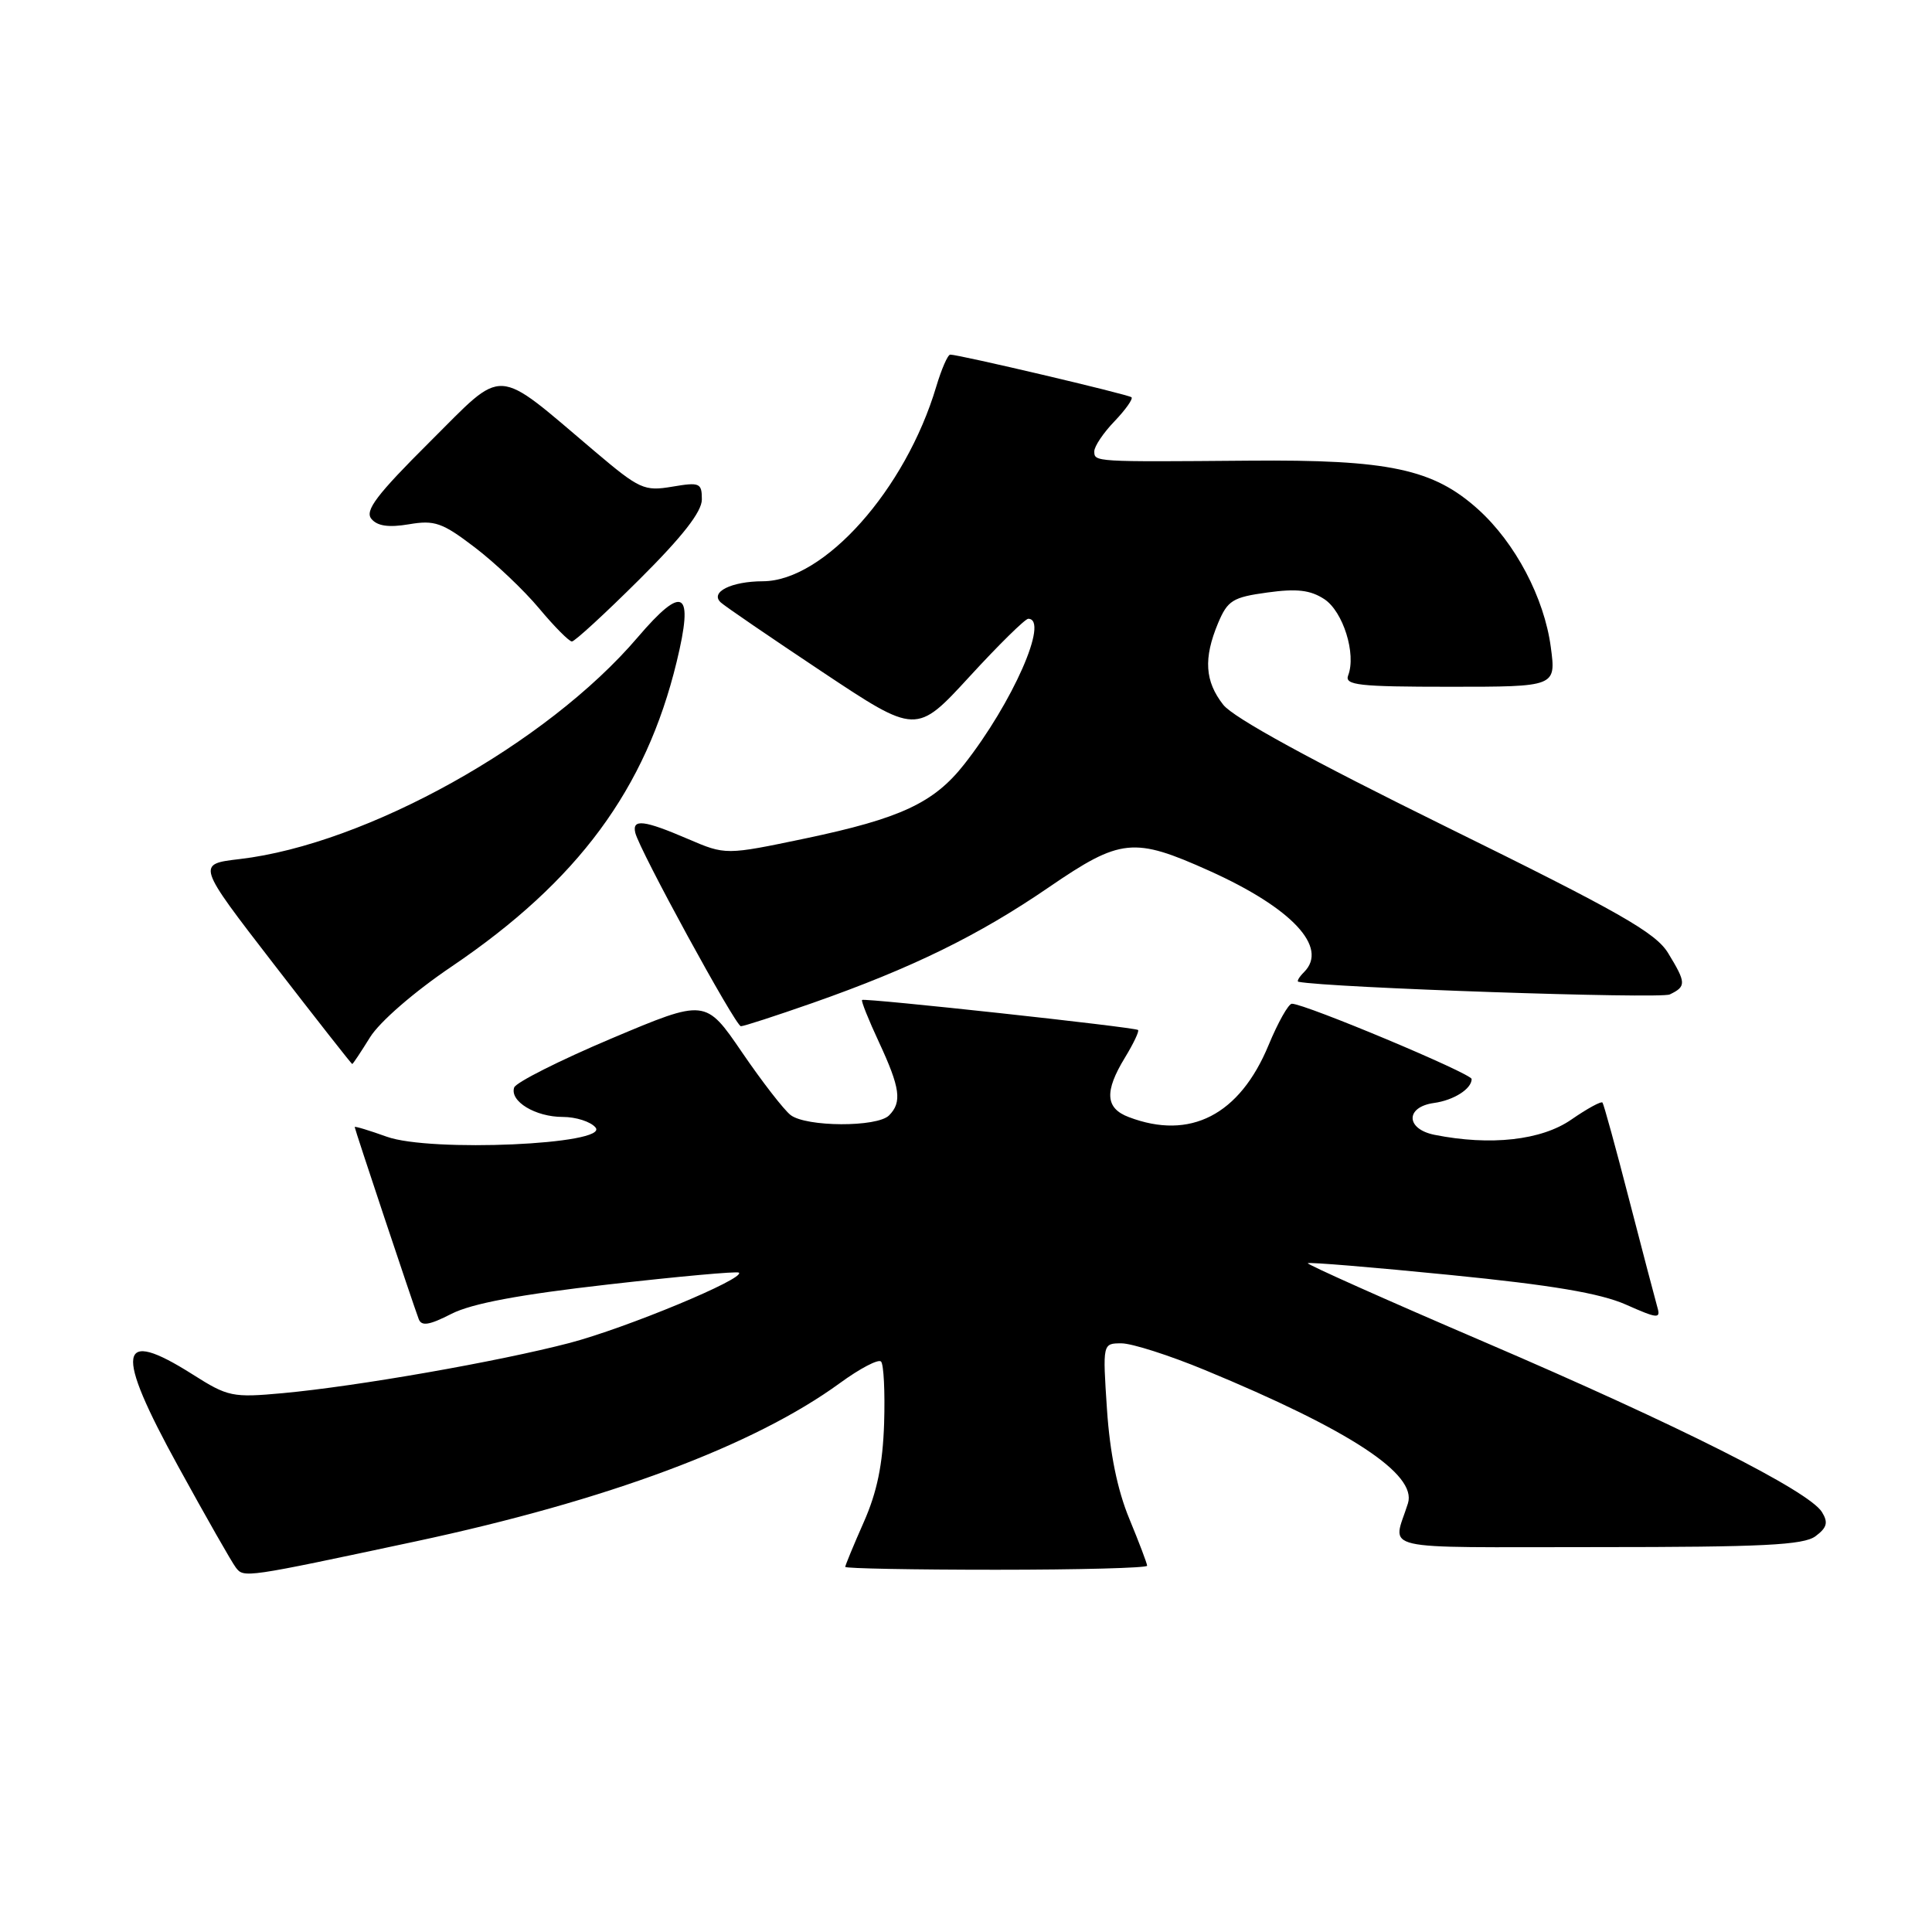 <?xml version="1.0" encoding="UTF-8" standalone="no"?>
<!DOCTYPE svg PUBLIC "-//W3C//DTD SVG 1.1//EN" "http://www.w3.org/Graphics/SVG/1.1/DTD/svg11.dtd" >
<svg xmlns="http://www.w3.org/2000/svg" xmlns:xlink="http://www.w3.org/1999/xlink" version="1.1" viewBox="0 0 256 256">
 <g >
 <path fill="currentColor"
d=" M 55.00 204.26 C 80.44 198.83 99.90 191.57 111.30 183.26 C 113.94 181.33 116.39 180.05 116.74 180.41 C 117.10 180.76 117.28 184.45 117.15 188.60 C 116.97 194.05 116.22 197.70 114.45 201.70 C 113.10 204.75 112.00 207.42 112.00 207.62 C 112.00 207.83 121.00 208.00 132.00 208.00 C 143.00 208.00 152.00 207.76 152.00 207.47 C 152.00 207.18 150.93 204.37 149.63 201.22 C 148.06 197.42 147.07 192.57 146.68 186.75 C 146.10 178.00 146.10 178.00 148.61 178.00 C 149.98 178.00 154.95 179.59 159.64 181.53 C 178.88 189.49 187.78 195.33 186.56 199.20 C 184.55 205.63 181.83 205.00 211.69 205.00 C 233.58 205.00 238.98 204.73 240.56 203.56 C 242.09 202.42 242.27 201.74 241.42 200.36 C 239.71 197.57 222.48 188.89 196.75 177.85 C 183.69 172.25 173.13 167.53 173.29 167.38 C 173.45 167.22 181.94 167.92 192.16 168.94 C 205.65 170.28 212.02 171.36 215.43 172.86 C 219.66 174.74 220.07 174.77 219.61 173.22 C 219.34 172.27 217.66 165.88 215.88 159.00 C 214.11 152.12 212.51 146.32 212.34 146.10 C 212.17 145.88 210.32 146.89 208.21 148.35 C 204.25 151.10 197.50 151.85 190.08 150.37 C 186.25 149.60 186.20 146.68 190.01 146.15 C 192.63 145.79 195.00 144.28 195.00 142.98 C 195.00 142.25 172.92 133.00 171.18 133.00 C 170.73 133.00 169.34 135.47 168.09 138.49 C 164.26 147.74 157.70 151.12 149.57 148.02 C 146.46 146.85 146.32 144.63 149.06 140.14 C 150.19 138.29 150.97 136.64 150.80 136.48 C 150.42 136.11 114.60 132.22 114.23 132.50 C 114.08 132.62 115.09 135.14 116.47 138.10 C 119.28 144.15 119.55 146.05 117.80 147.80 C 116.22 149.38 106.83 149.34 104.76 147.75 C 103.87 147.06 100.97 143.32 98.31 139.42 C 93.48 132.35 93.48 132.35 81.01 137.61 C 74.15 140.51 68.36 143.43 68.13 144.10 C 67.52 145.93 70.95 148.00 74.57 148.00 C 76.32 148.00 78.28 148.63 78.91 149.40 C 80.79 151.65 57.02 152.70 51.25 150.62 C 48.91 149.78 47.00 149.20 47.00 149.34 C 47.00 149.61 54.65 172.56 55.48 174.78 C 55.85 175.76 56.87 175.60 59.82 174.09 C 62.52 172.72 68.79 171.54 80.59 170.20 C 89.89 169.14 97.68 168.43 97.91 168.63 C 98.80 169.41 82.96 175.98 75.47 177.95 C 66.05 180.41 47.36 183.69 37.48 184.60 C 30.80 185.21 30.21 185.09 25.53 182.12 C 15.59 175.82 15.12 178.86 23.65 194.37 C 27.31 201.04 30.73 207.04 31.25 207.71 C 32.31 209.10 32.40 209.08 55.00 204.26 Z  M 49.03 137.45 C 50.30 135.40 54.87 131.43 59.86 128.06 C 76.58 116.74 85.57 104.57 89.66 87.70 C 91.97 78.20 90.57 77.34 84.47 84.48 C 72.45 98.56 48.56 111.86 31.77 113.83 C 26.05 114.50 26.05 114.50 36.27 127.74 C 41.90 135.03 46.58 140.99 46.67 140.99 C 46.76 141.00 47.82 139.40 49.03 137.45 Z  M 107.67 132.90 C 120.87 128.26 129.65 123.96 138.99 117.56 C 148.50 111.05 150.22 110.88 160.25 115.39 C 171.18 120.31 176.07 125.53 172.80 128.80 C 172.14 129.46 171.80 130.04 172.05 130.09 C 175.92 130.88 219.98 132.38 221.25 131.77 C 223.46 130.71 223.44 130.23 221.03 126.28 C 219.38 123.58 214.58 120.85 191.62 109.55 C 173.73 100.74 163.46 95.12 162.09 93.39 C 159.65 90.28 159.45 87.24 161.40 82.57 C 162.67 79.56 163.33 79.14 167.93 78.51 C 171.84 77.97 173.63 78.18 175.48 79.39 C 177.97 81.03 179.73 86.65 178.64 89.49 C 178.14 90.79 180.00 91.00 192.13 91.00 C 206.19 91.00 206.19 91.00 205.49 85.75 C 204.62 79.22 200.79 71.94 195.87 67.50 C 189.93 62.14 184.04 60.88 165.50 61.04 C 144.93 61.21 145.00 61.21 145.00 59.80 C 145.00 59.15 146.20 57.35 147.68 55.82 C 149.15 54.28 150.16 52.85 149.93 52.64 C 149.50 52.26 127.02 46.97 125.91 46.99 C 125.58 47.00 124.75 48.91 124.05 51.25 C 119.98 64.88 109.20 76.98 101.10 77.02 C 96.88 77.03 94.03 78.47 95.51 79.83 C 96.05 80.33 102.11 84.47 108.96 89.03 C 121.42 97.32 121.42 97.32 128.46 89.66 C 132.33 85.44 135.84 81.99 136.25 81.99 C 139.07 82.02 134.17 93.13 127.75 101.29 C 123.74 106.39 119.31 108.45 106.75 111.09 C 96.15 113.31 96.15 113.31 91.14 111.16 C 85.33 108.66 83.73 108.47 84.18 110.35 C 84.72 112.64 97.46 135.96 98.17 135.98 C 98.54 135.99 102.81 134.60 107.67 132.90 Z  M 84.73 76.77 C 90.43 71.10 93.00 67.81 93.00 66.18 C 93.00 63.99 92.72 63.87 89.06 64.49 C 85.36 65.11 84.74 64.83 78.81 59.81 C 65.35 48.42 67.03 48.52 56.94 58.56 C 49.91 65.56 48.31 67.67 49.21 68.75 C 50.00 69.71 51.50 69.92 54.19 69.47 C 57.59 68.89 58.61 69.25 62.91 72.53 C 65.59 74.57 69.43 78.21 71.44 80.62 C 73.45 83.03 75.41 85.00 75.78 85.00 C 76.15 85.00 80.18 81.30 84.73 76.77 Z "/>
</g>
</svg>